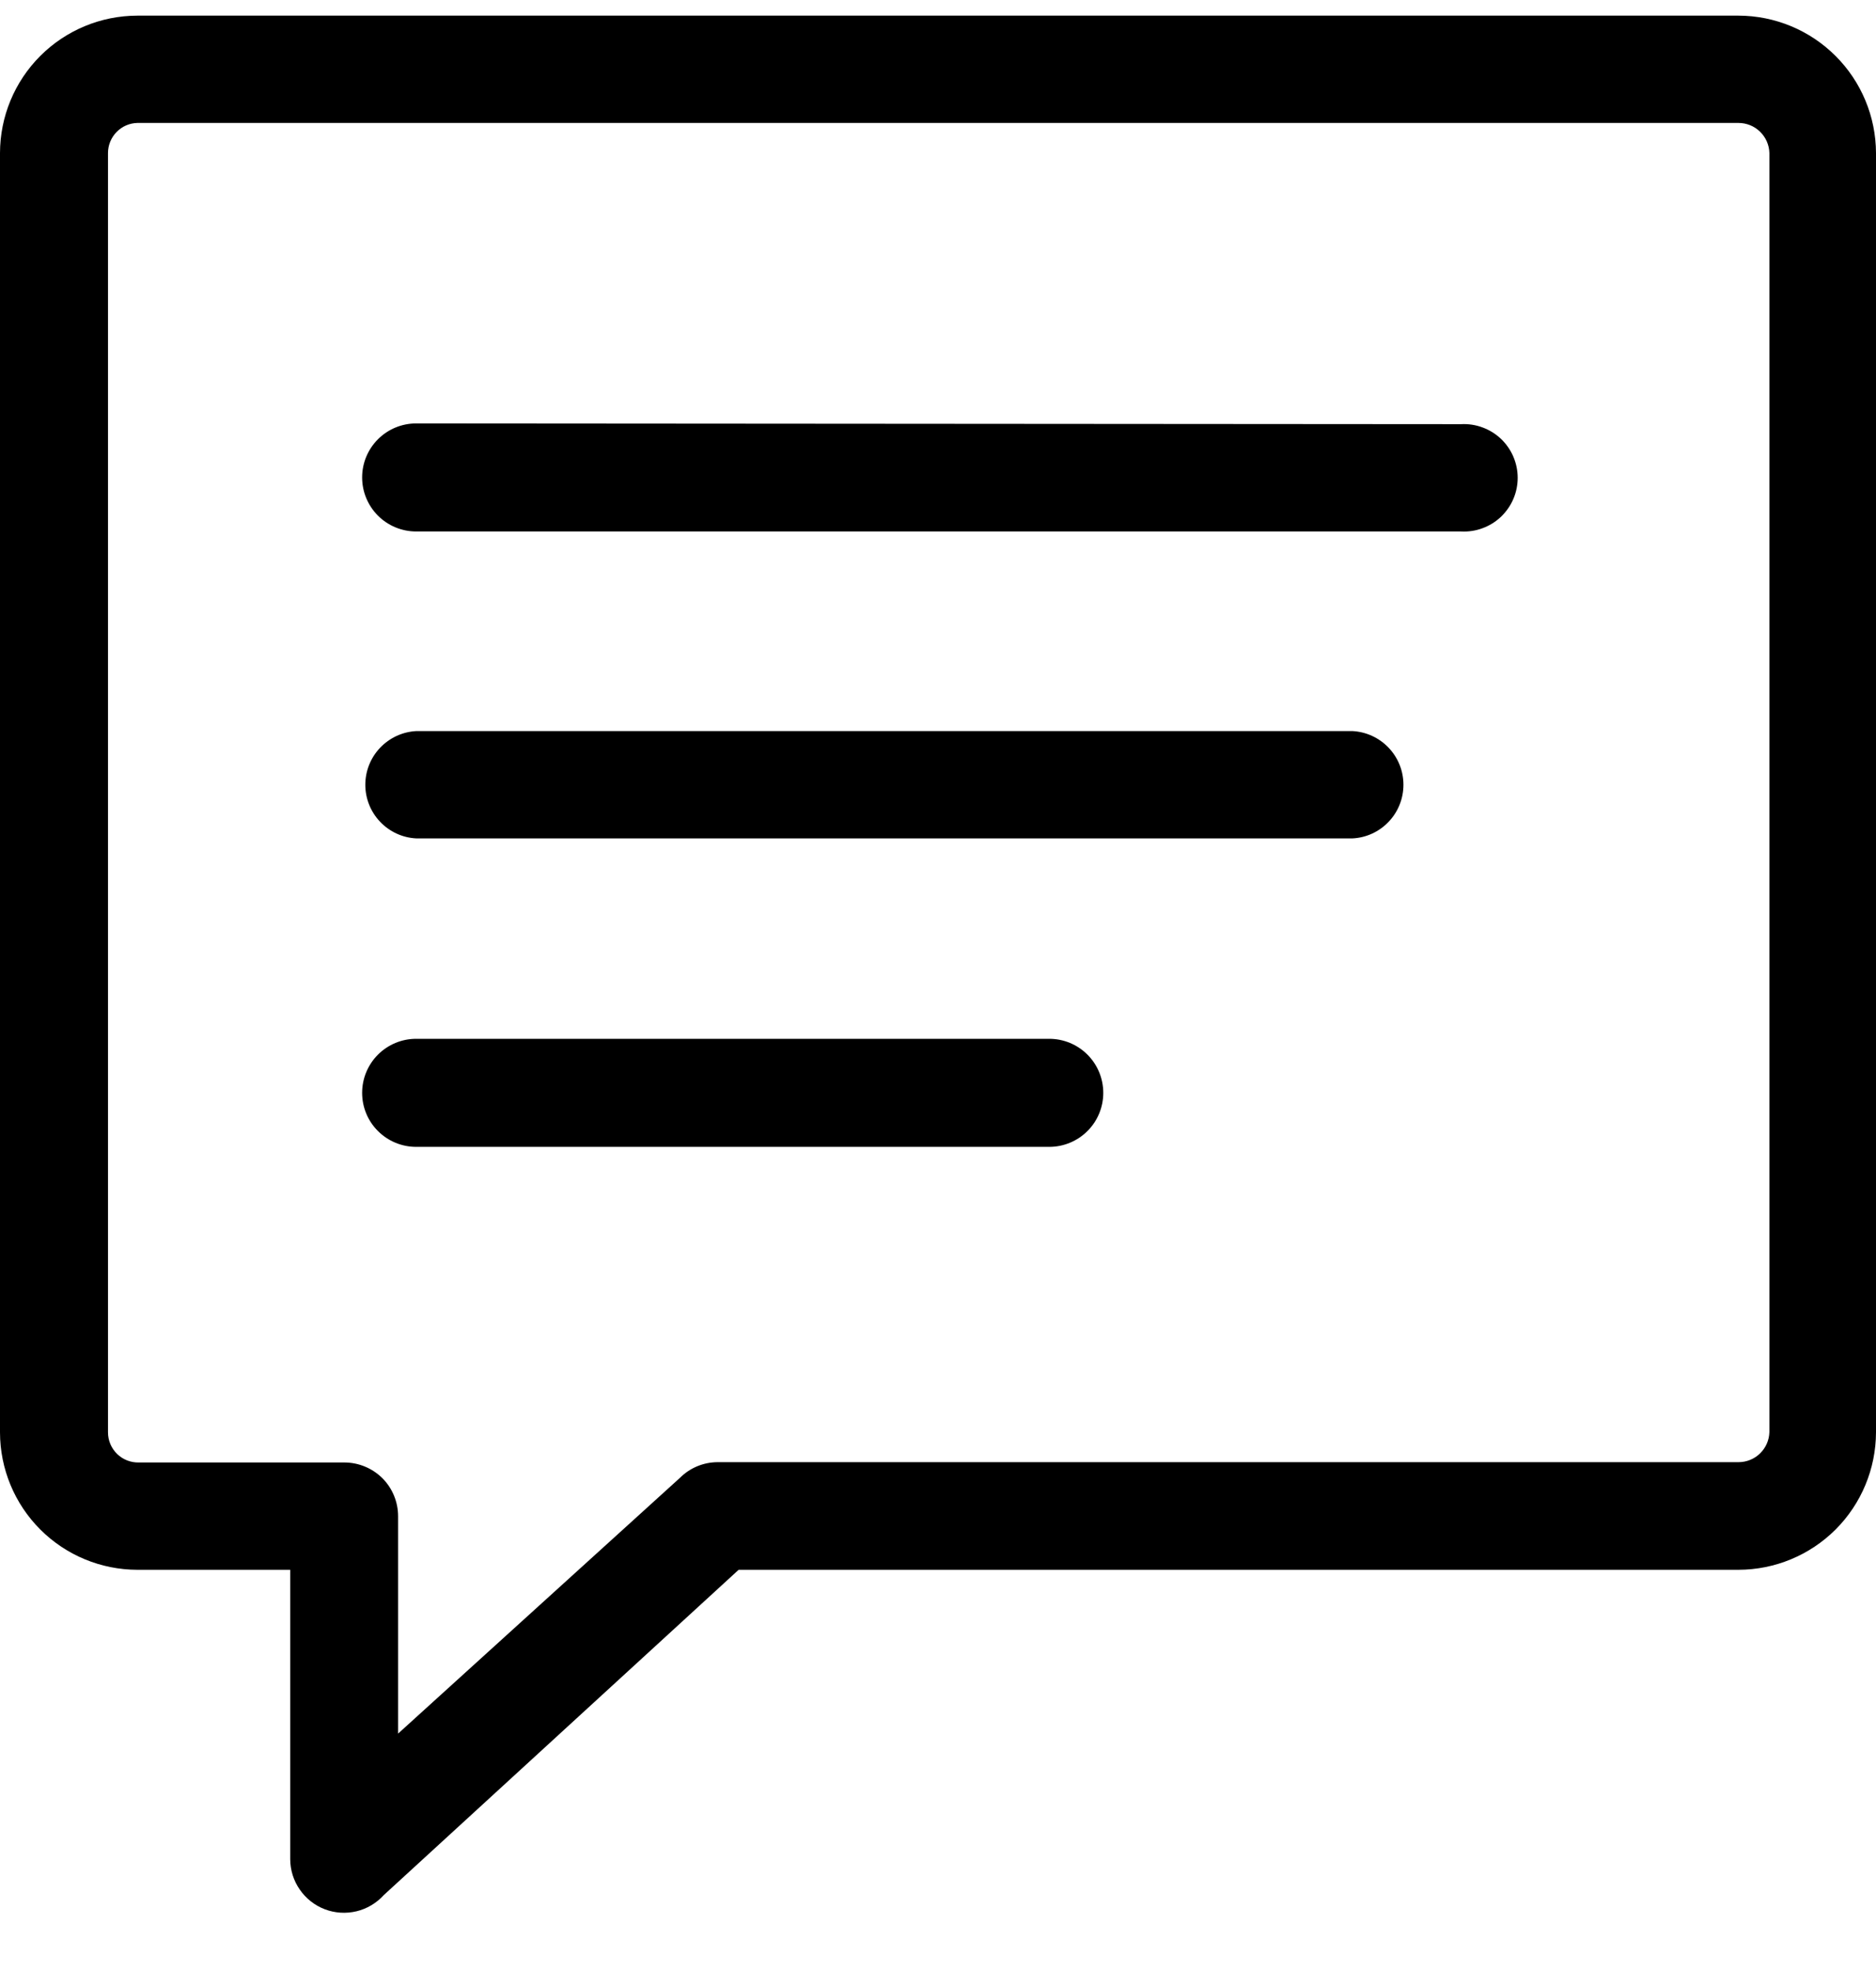 <svg width="20" height="21" viewBox="0 0 30 31" fill="currentColor" xmlns="http://www.w3.org/2000/svg">
    <g clip-path="url(#clip0_203_5)">
        <path d="M6.366 27.456L10.877 23.365C11.035 23.208 11.249 23.12 11.472 23.118H27.801C27.93 23.118 28.054 23.068 28.146 22.978C28.238 22.888 28.292 22.766 28.295 22.637V2.196C28.292 2.067 28.238 1.945 28.146 1.855C28.054 1.765 27.93 1.715 27.801 1.715H2.196C2.071 1.718 1.951 1.77 1.864 1.86C1.776 1.95 1.727 2.071 1.727 2.196V22.642C1.727 22.706 1.74 22.77 1.765 22.829C1.79 22.888 1.827 22.942 1.873 22.987C1.919 23.031 1.973 23.067 2.033 23.09C2.093 23.113 2.157 23.125 2.221 23.123H5.51C5.737 23.124 5.955 23.215 6.116 23.375C6.276 23.536 6.366 23.754 6.366 23.982V27.456ZM6.655 16.352C6.426 16.352 6.206 16.443 6.044 16.605C5.882 16.767 5.791 16.987 5.791 17.216C5.791 17.445 5.882 17.665 6.044 17.826C6.206 17.988 6.426 18.079 6.655 18.079H16.779C17.008 18.079 17.228 17.988 17.39 17.826C17.552 17.665 17.643 17.445 17.643 17.216C17.643 16.987 17.552 16.767 17.39 16.605C17.228 16.443 17.008 16.352 16.779 16.352H6.655ZM6.655 6.517C6.426 6.517 6.206 6.608 6.044 6.77C5.882 6.932 5.791 7.151 5.791 7.38C5.791 7.609 5.882 7.829 6.044 7.991C6.206 8.153 6.426 8.244 6.655 8.244H23.365C23.481 8.25 23.598 8.233 23.707 8.192C23.817 8.152 23.917 8.09 24.002 8.01C24.086 7.929 24.154 7.833 24.2 7.726C24.246 7.619 24.27 7.503 24.27 7.386C24.27 7.27 24.246 7.154 24.2 7.047C24.154 6.94 24.086 6.843 24.002 6.763C23.917 6.683 23.817 6.621 23.707 6.581C23.598 6.54 23.481 6.523 23.365 6.529L6.655 6.517ZM6.655 11.434C6.435 11.446 6.229 11.542 6.078 11.701C5.926 11.861 5.842 12.072 5.842 12.292C5.842 12.512 5.926 12.723 6.078 12.883C6.229 13.042 6.435 13.138 6.655 13.149H21.63C21.85 13.138 22.056 13.042 22.207 12.883C22.359 12.723 22.443 12.512 22.443 12.292C22.443 12.072 22.359 11.861 22.207 11.701C22.056 11.542 21.85 11.446 21.63 11.434H6.655ZM11.812 24.838L6.137 30.037C6.021 30.165 5.868 30.256 5.7 30.296C5.531 30.336 5.355 30.325 5.193 30.263C5.031 30.201 4.892 30.091 4.794 29.949C4.695 29.807 4.642 29.638 4.641 29.465V24.838H2.196C1.614 24.837 1.056 24.606 0.644 24.194C0.232 23.782 0.001 23.224 0 22.642L0 2.196C0.001 1.614 0.232 1.056 0.644 0.644C1.056 0.232 1.614 0.001 2.196 0L27.801 0C28.384 0.001 28.942 0.233 29.354 0.645C29.766 1.056 29.998 1.614 30 2.196V22.642C29.998 23.224 29.766 23.782 29.354 24.194C28.942 24.605 28.384 24.837 27.801 24.838H11.812Z" />
    </g>
    <defs>
        <clipPath id="clip0_203_5">
            <rect width="30" height="30.321" fill="white" />
        </clipPath>
    </defs>
</svg>